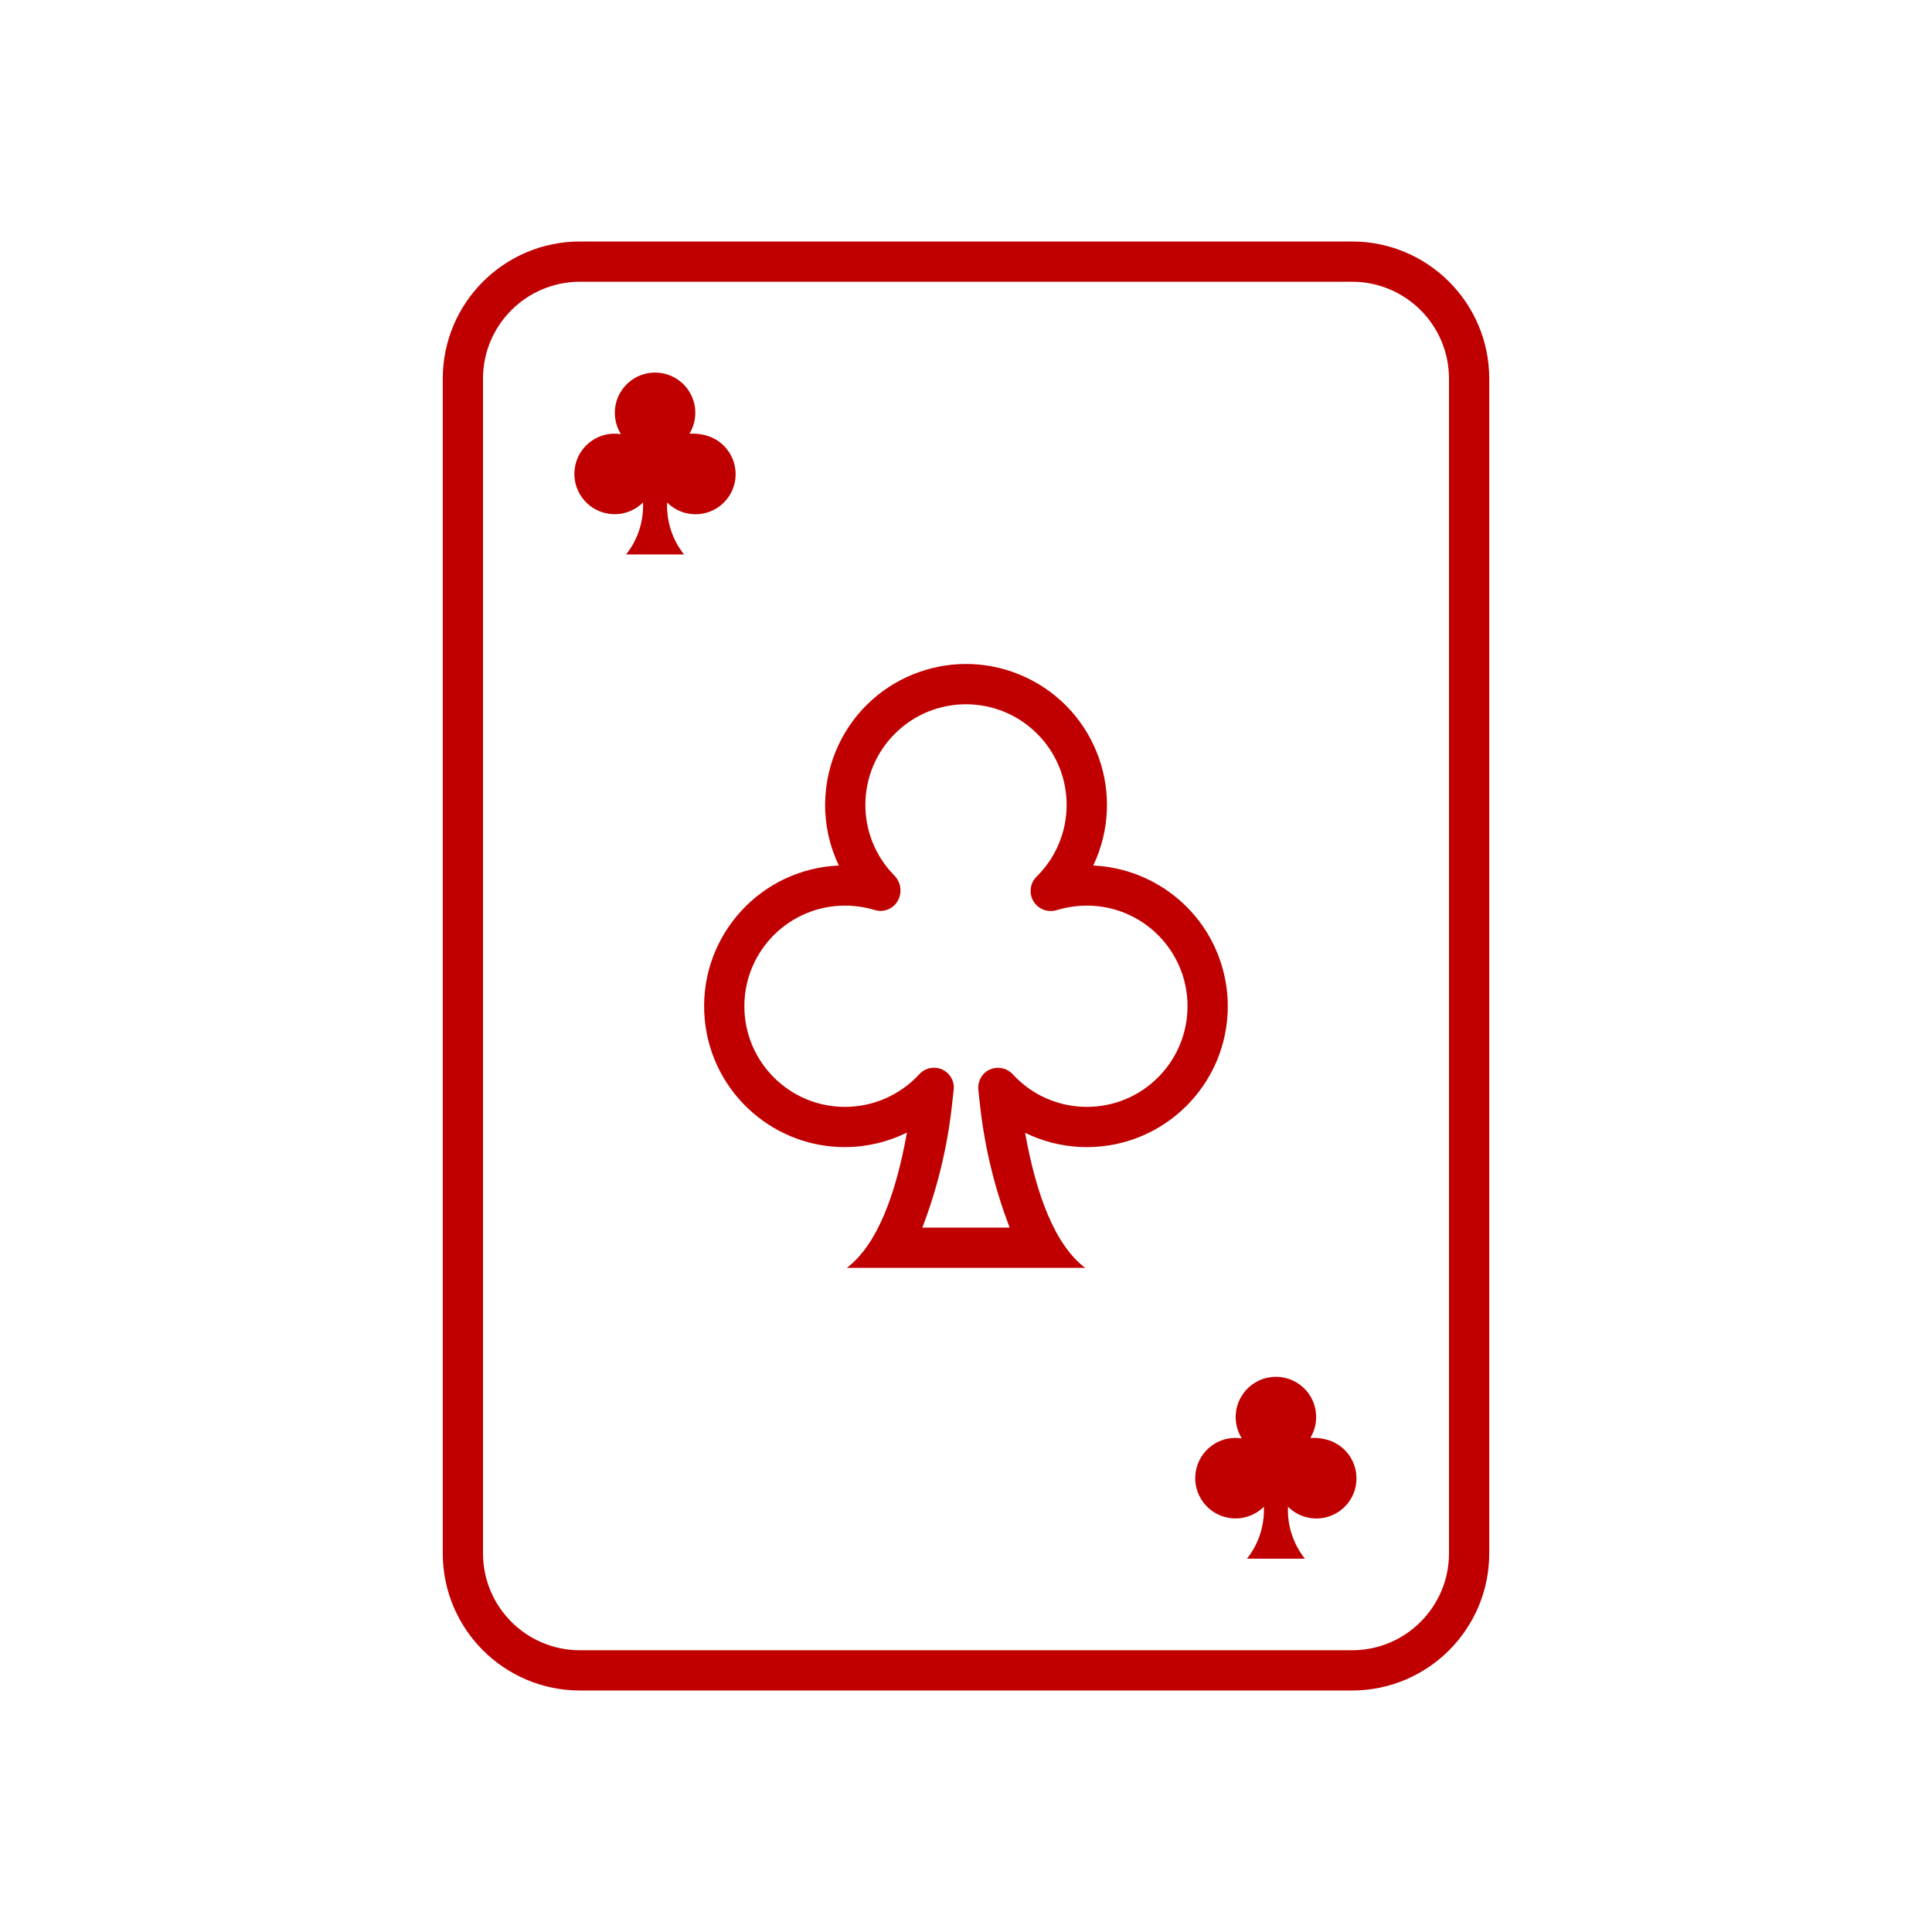 <svg width="96" height="96" xmlns="http://www.w3.org/2000/svg" xmlns:xlink="http://www.w3.org/1999/xlink" xml:space="preserve" overflow="hidden"><g><path d="M67.189 14C69.844 14.003 71.997 16.155 72 18.811L72 77.189C71.997 79.845 69.844 81.997 67.189 82L28.812 82C26.156 81.997 24.003 79.845 24 77.189L24 18.811C24.003 16.155 26.156 14.003 28.812 14L67.189 14M67.189 12 28.812 12C25.052 12.004 22.004 15.051 22 18.811L22 77.189C22.004 80.949 25.052 83.996 28.812 84L67.189 84C70.948 83.996 73.996 80.949 74 77.189L74 18.811C73.996 15.051 70.948 12.004 67.189 12Z" fill="#C00000"/><path d="M35.047 21.627C34.795 21.562 34.535 21.536 34.276 21.549 34.267 21.549 34.264 21.544 34.268 21.536 34.834 20.587 34.523 19.36 33.574 18.794 32.624 18.229 31.397 18.54 30.832 19.489 30.452 20.128 30.457 20.924 30.845 21.558L30.836 21.57C29.743 21.407 28.725 22.161 28.562 23.254 28.399 24.347 29.153 25.365 30.246 25.528 30.87 25.621 31.502 25.414 31.95 24.97 31.991 25.903 31.692 26.82 31.11 27.55L33.99 27.55C33.408 26.82 33.109 25.903 33.15 24.97 33.929 25.748 35.191 25.748 35.969 24.97 36.748 24.191 36.748 22.929 35.969 22.15 35.715 21.896 35.396 21.715 35.047 21.627Z" fill="#C00000"/><path d="M65.897 71.527C65.646 71.462 65.385 71.436 65.126 71.449 65.117 71.449 65.114 71.444 65.118 71.436 65.684 70.487 65.373 69.26 64.424 68.694 63.474 68.129 62.247 68.44 61.682 69.389 61.302 70.028 61.307 70.824 61.695 71.457L61.686 71.47C60.593 71.307 59.575 72.061 59.412 73.154 59.249 74.247 60.003 75.265 61.096 75.428 61.72 75.521 62.352 75.314 62.8 74.87 62.84 75.803 62.542 76.72 61.96 77.45L64.84 77.45C64.258 76.72 63.959 75.803 64 74.87 64.779 75.648 66.041 75.648 66.819 74.87 67.598 74.091 67.598 72.829 66.819 72.05 66.565 71.796 66.246 71.615 65.897 71.527Z" fill="#C00000"/><path d="M59.162 45.263C57.909 43.904 56.17 43.093 54.323 43.007 55.986 39.516 54.504 35.338 51.013 33.675 47.522 32.012 43.343 33.494 41.68 36.985 41.24 37.909 41.008 38.918 41 39.941 40.989 41.002 41.223 42.051 41.684 43.007 37.821 43.174 34.826 46.441 34.994 50.304 35.157 54.047 38.237 56.998 41.983 57L41.992 57C43.058 56.996 44.109 56.749 45.065 56.278 44.513 59.357 43.587 61.861 42.075 63L53.925 63C52.414 61.862 51.489 59.363 50.937 56.289 51.803 56.713 52.748 56.953 53.712 56.994 53.813 56.998 53.914 57 54.014 57 57.88 56.996 61.011 53.859 61.008 49.993 61.006 48.241 60.347 46.553 59.162 45.263ZM57.391 53.681C55.358 55.55 52.195 55.417 50.327 53.384 50.327 53.384 50.326 53.383 50.326 53.383 49.952 52.977 49.32 52.95 48.913 53.323 48.675 53.558 48.566 53.895 48.622 54.225 48.622 54.225 48.672 54.746 48.706 55 48.938 57.054 49.43 59.07 50.17 61L45.83 61C46.569 59.072 47.061 57.057 47.293 55.005 47.327 54.75 47.378 54.225 47.378 54.225 47.48 53.69 47.128 53.173 46.593 53.072 46.253 53.007 45.904 53.125 45.674 53.383 44.726 54.412 43.391 54.998 41.992 55L41.985 55C39.224 54.999 36.986 52.76 36.987 49.998 36.988 47.237 39.228 44.999 41.989 45L41.995 45C42.505 45.002 43.011 45.078 43.499 45.227 43.935 45.346 44.395 45.151 44.613 44.755 44.839 44.345 44.767 43.836 44.438 43.503 42.5 41.536 42.524 38.37 44.492 36.432 46.459 34.495 49.625 34.519 51.563 36.487 53.5 38.454 53.476 41.62 51.509 43.557 51.115 43.945 51.11 44.578 51.498 44.972 51.759 45.236 52.145 45.335 52.501 45.227 52.987 45.079 53.493 45.002 54.001 45L54.008 45C56.769 44.999 59.008 47.237 59.008 49.998 59.009 51.398 58.422 52.734 57.391 53.681Z" fill="#C00000"/></g></svg>